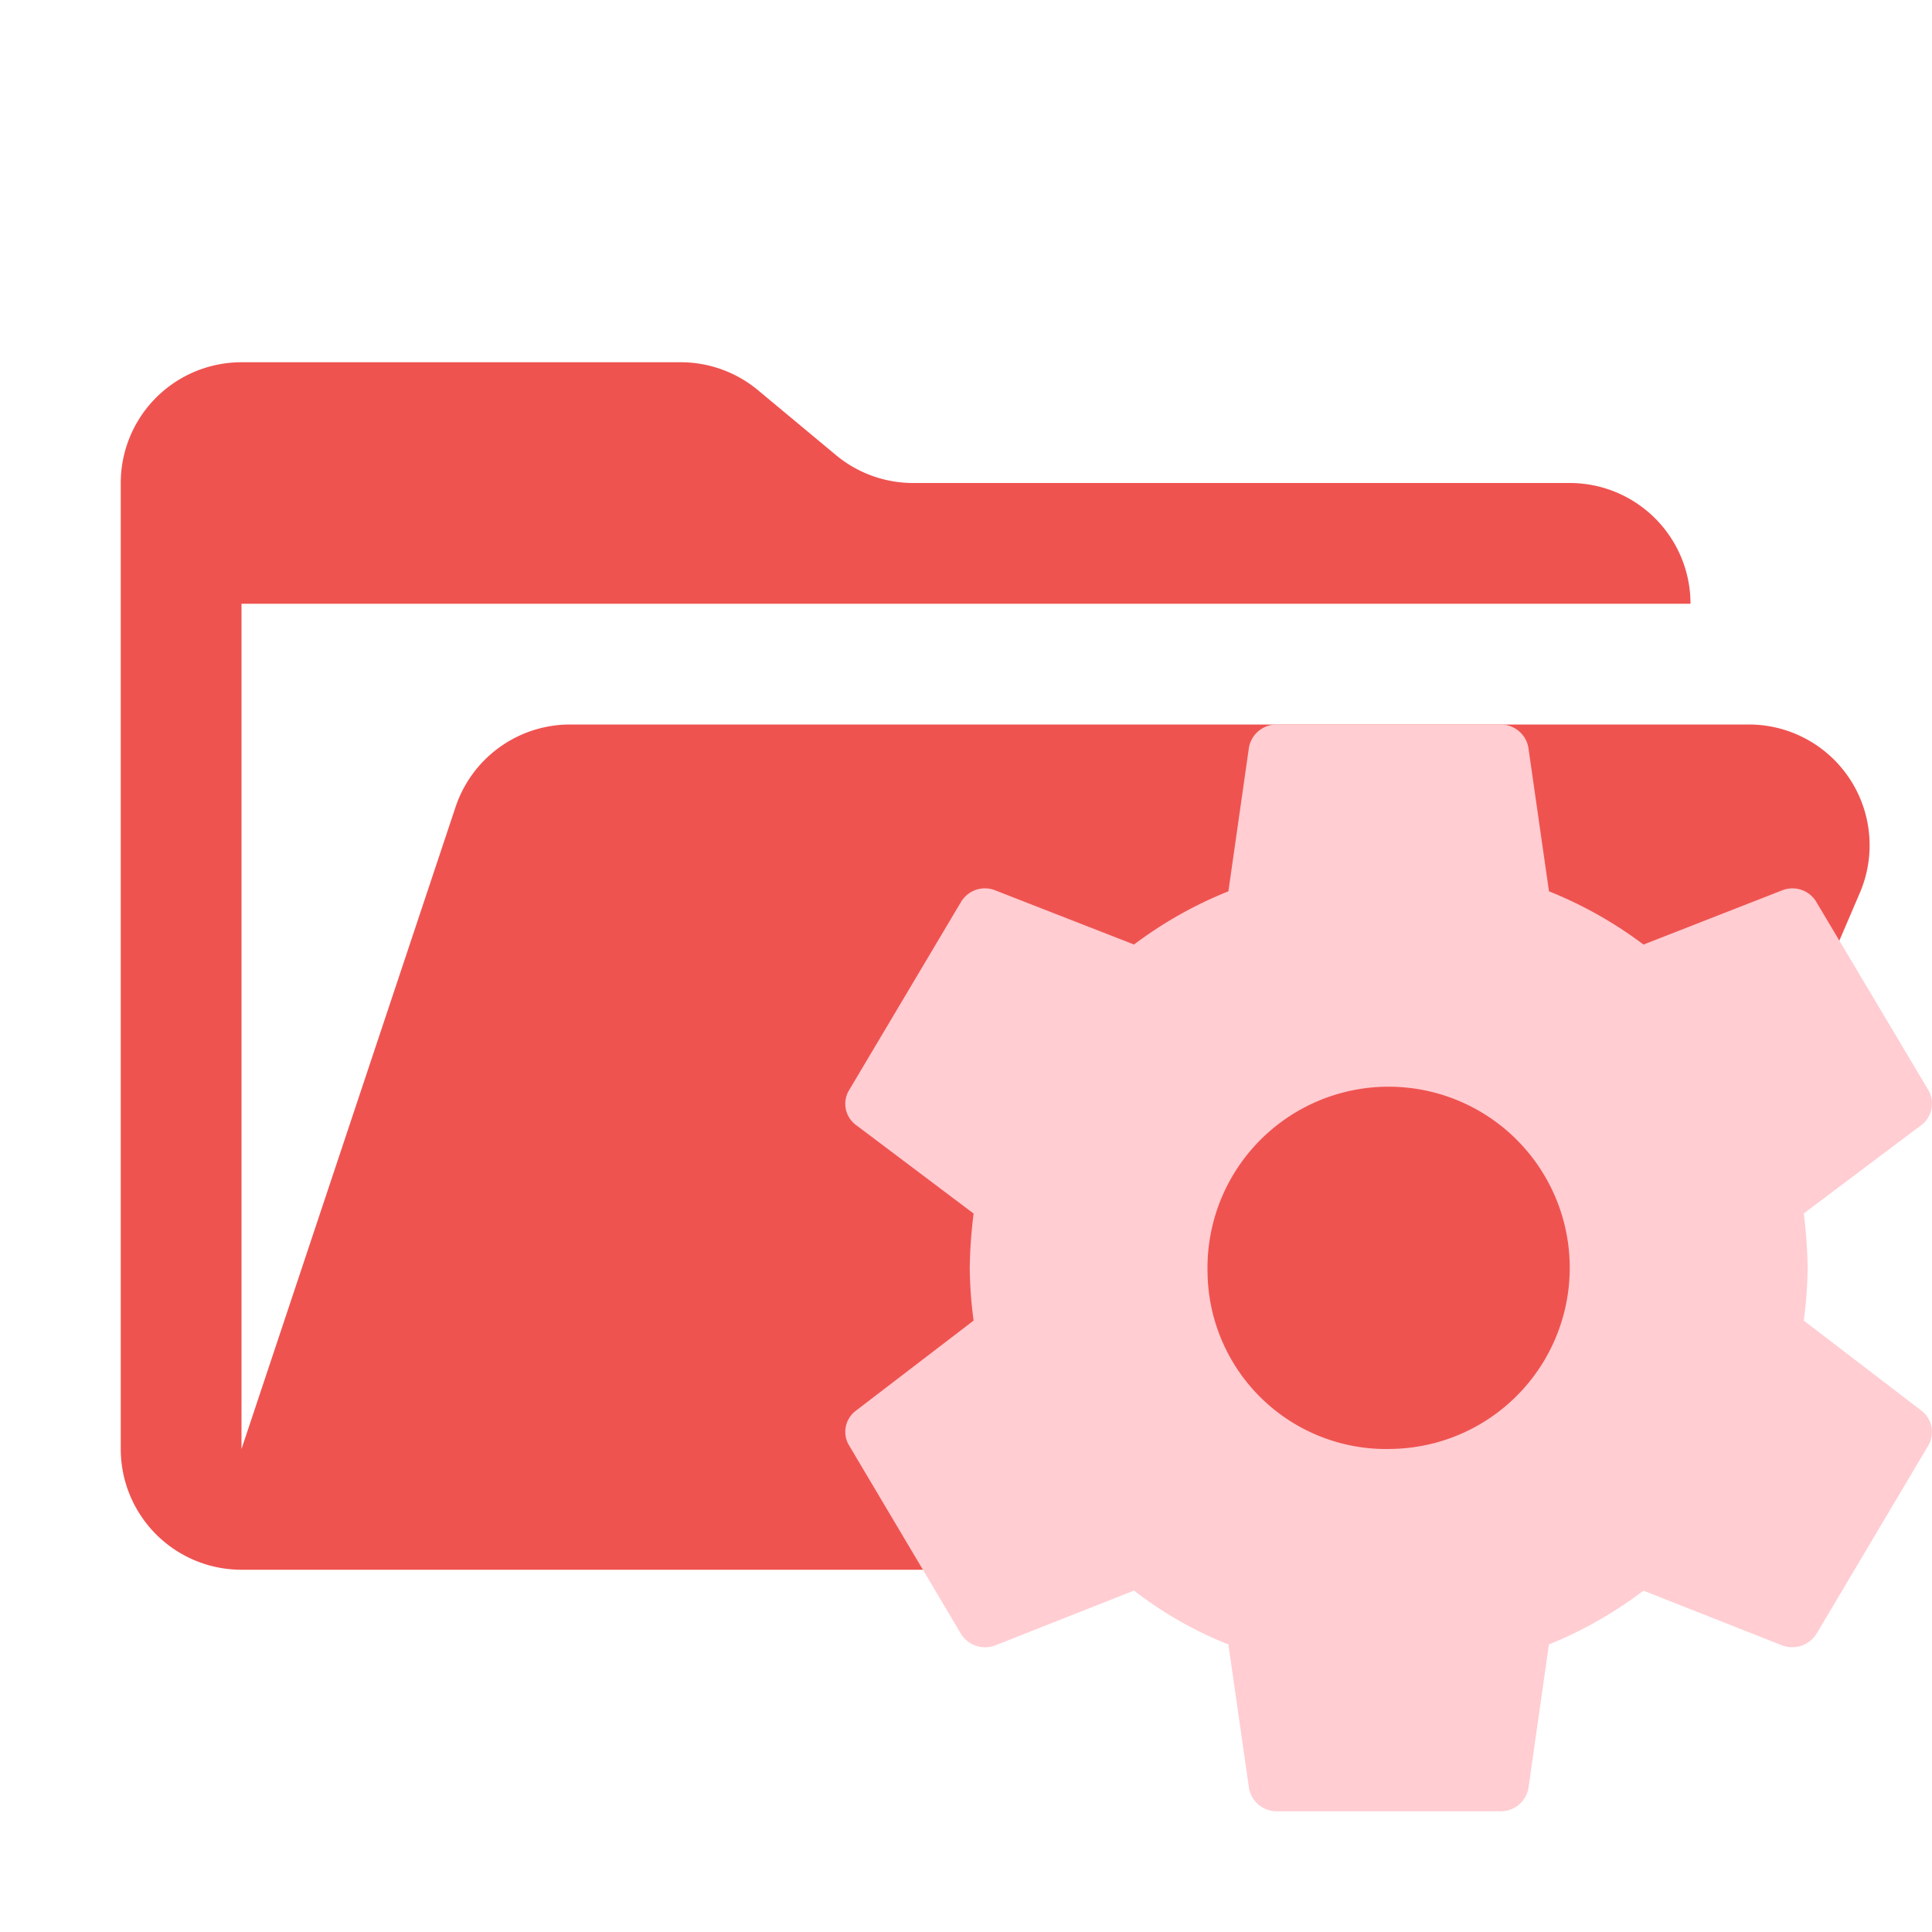 <svg xmlns="http://www.w3.org/2000/svg" viewBox="0 0 32 32"><path d="M28.967,12H9.442a2,2,0,0,0-1.897,1.368L4,24V10H28a2,2,0,0,0-2-2H15.124a2,2,0,0,1-1.28-.464L12.556,6.464A2,2,0,0,0,11.276,6H4A2,2,0,0,0,2,8V24a2,2,0,0,0,2,2H26l4.805-11.212A2,2,0,0,0,28.967,12Z" style="fill:#ef5350"/><path d="M23,24a2.958,2.958,0,0,1-2.999-2.917,3,3,0,1,1,3.082,2.915q-.042.001-.083.001M29.876,21.873a7.001,7.001,0,0,0,.064-.874,8,8,0,0,0-.064-.9L31.827,18.632a.446.446,0,0,0,.113-.576l-1.853-3.112a.46.46,0,0,0-.564-.199l-2.302.9a6.8,6.8,0,0,0-1.565-.882l-.342-2.385a.464.464,0,0,0-.464-.378H21.15a.464.464,0,0,0-.463.378l-.341,2.385a6.8,6.8,0,0,0-1.563.881l-2.304-.899a.46.46,0,0,0-.564.198l-1.851,3.113a.436.436,0,0,0,.112.576L16.126,20.1a8,8,0,0,0-.064.9,6.999,6.999,0,0,0,.064.873l-1.95,1.493a.436.436,0,0,0-.112.576l1.85,3.115a.47.47,0,0,0,.565.198l2.304-.91a6.4,6.4,0,0,0,1.563.892l.342,2.385a.464.464,0,0,0,.463.378h3.7a.464.464,0,0,0,.464-.378l.34-2.385a6.8,6.8,0,0,0,1.566-.891l2.302.909a.475.475,0,0,0,.566-.198L31.939,23.942a.446.446,0,0,0-.112-.576Z" style="fill:#ffcdd2"/></svg>